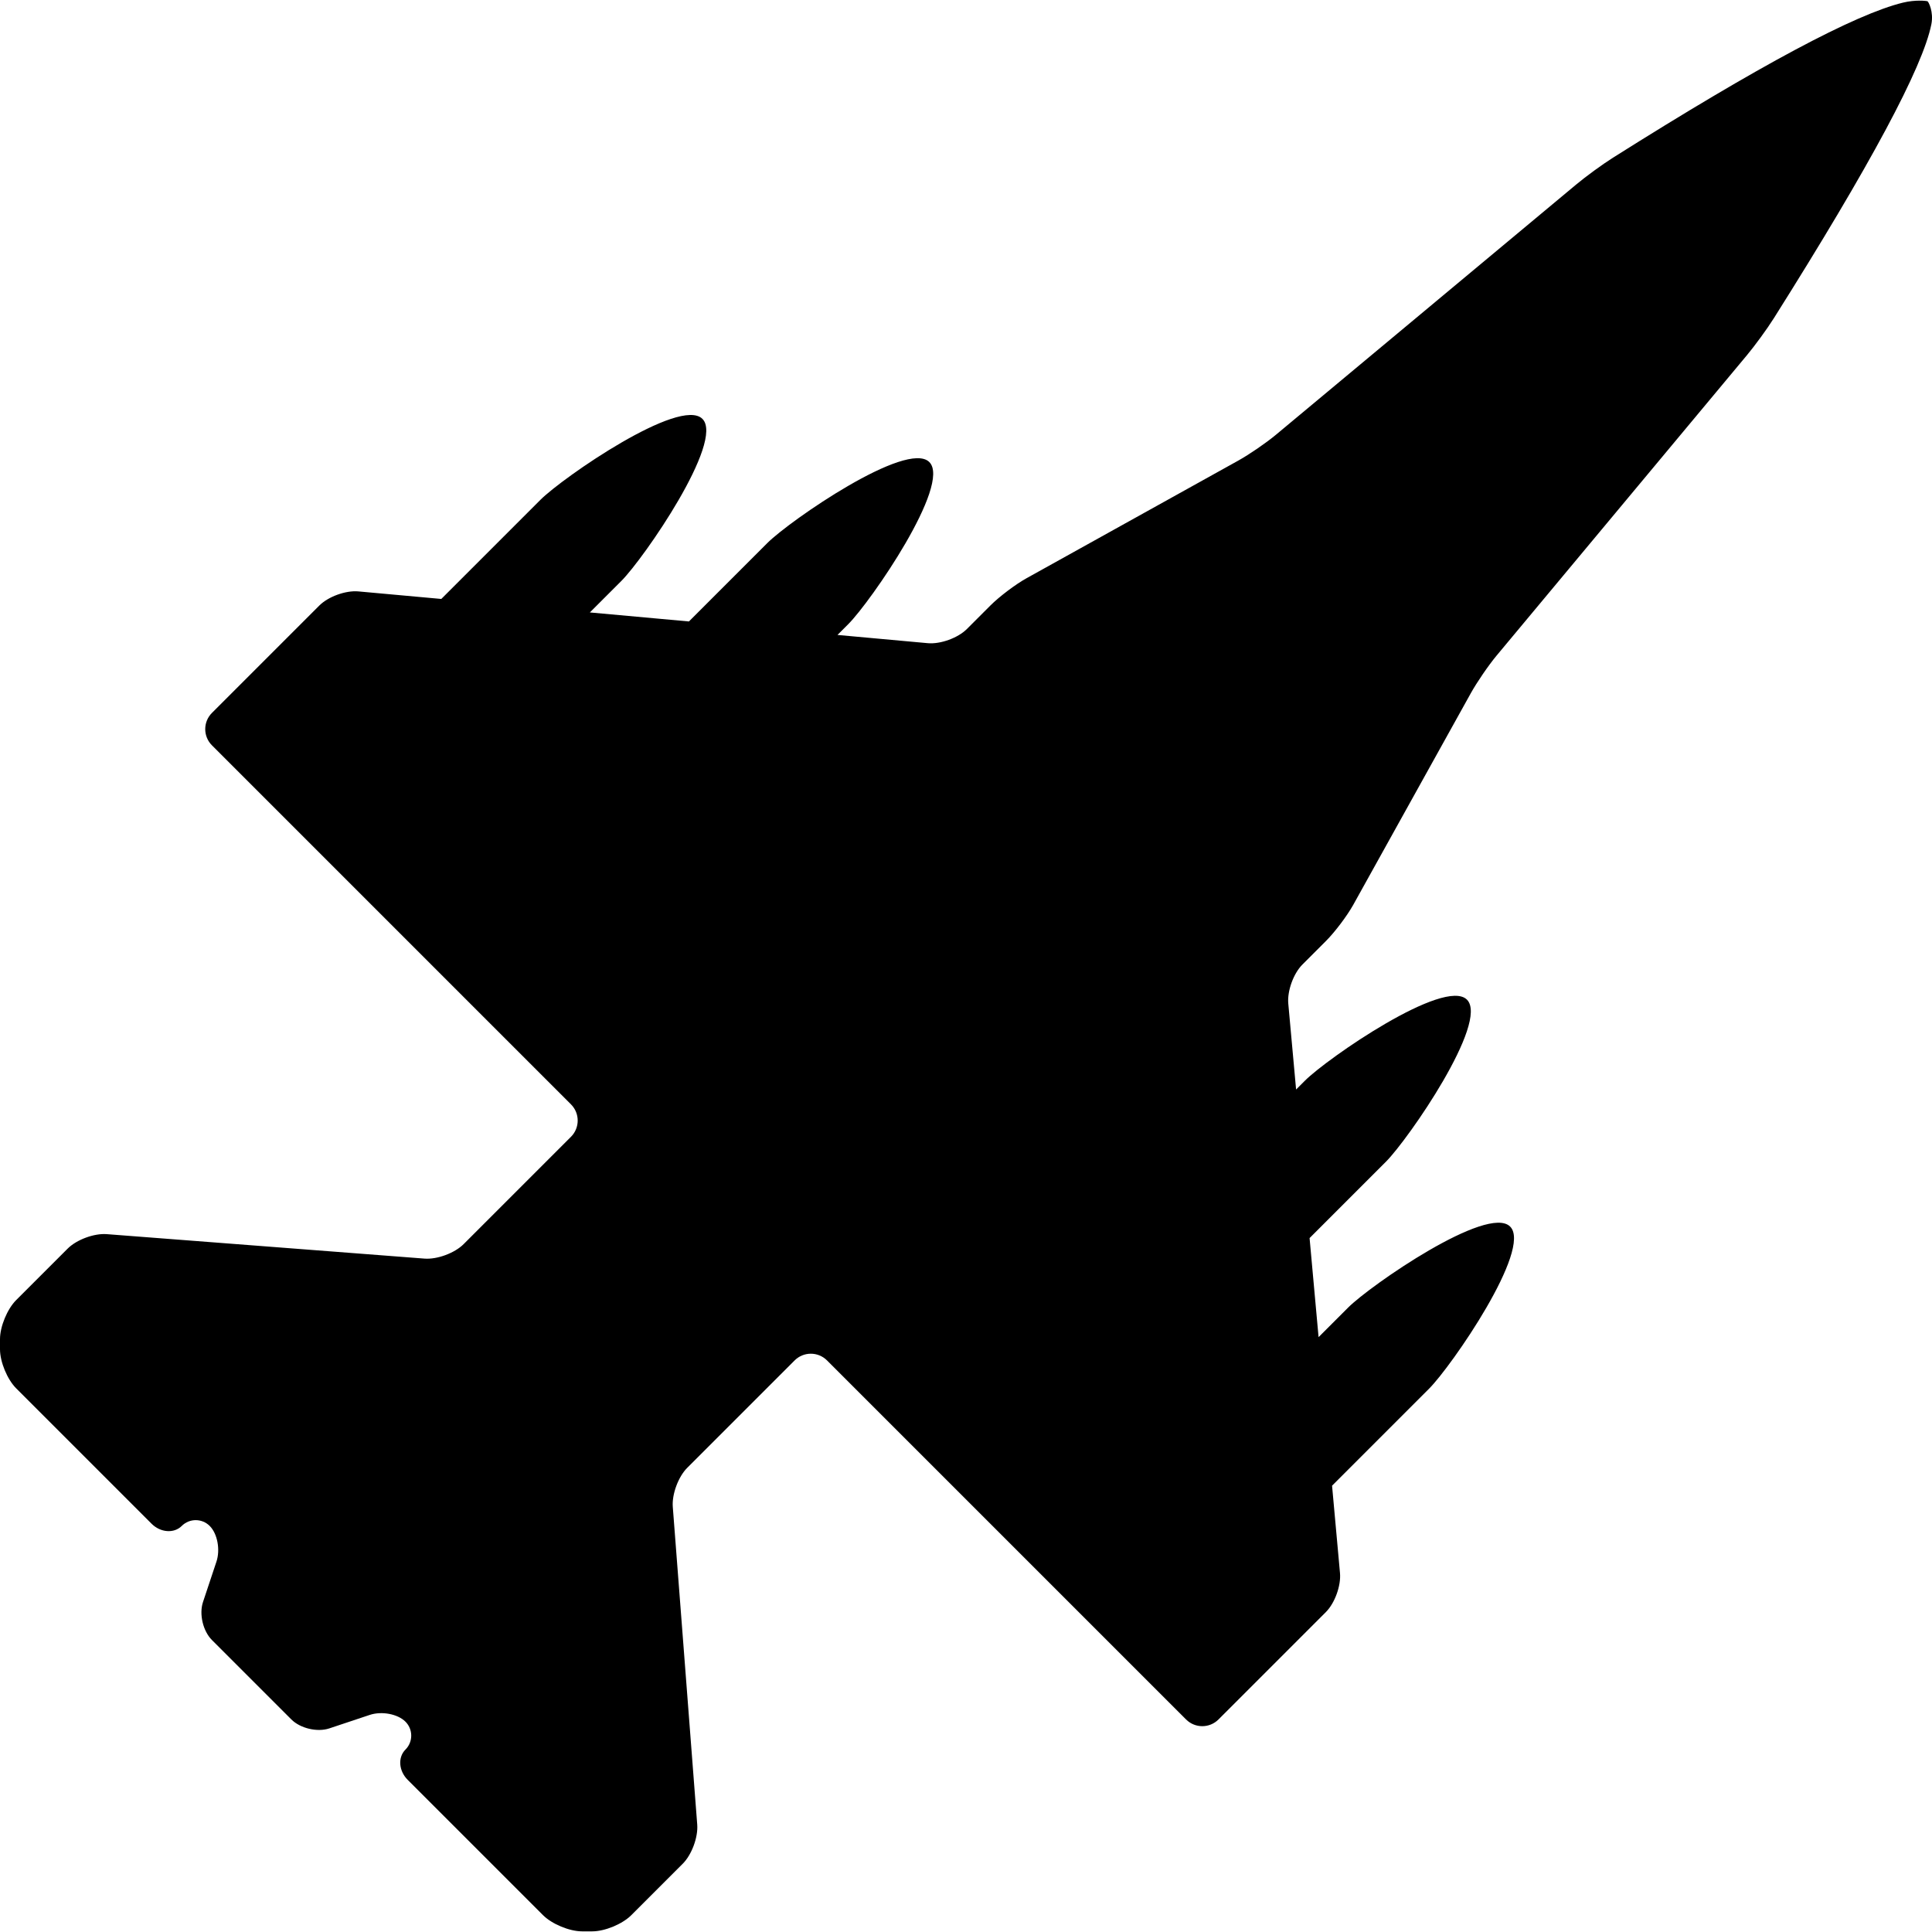 <?xml version="1.0" encoding="iso-8859-1"?>
<!-- Generator: Adobe Illustrator 16.0.0, SVG Export Plug-In . SVG Version: 6.00 Build 0)  -->
<!DOCTYPE svg PUBLIC "-//W3C//DTD SVG 1.1//EN" "http://www.w3.org/Graphics/SVG/1.1/DTD/svg11.dtd">
<svg version="1.1" id="Capa_1" xmlns="http://www.w3.org/2000/svg" xmlns:xlink="http://www.w3.org/1999/xlink" x="0px" y="0px"
	 width="578.428px" height="578.428px" viewBox="0 0 578.428 578.428" style="enable-background:new 0 0 578.428 578.428;"
	 xml:space="preserve">
<g>
	<g>
		<path d="M569.76,0.782c-14.34,3.482-43.281,18.954-86.824,46.42c-3.207,2.02-8.158,5.637-11.064,8.066l-89.904,74.927
			c-2.912,2.423-7.961,5.887-11.271,7.723l-63.342,35.19c-3.318,1.842-8.172,5.508-10.852,8.188l-7.038,7.038
			c-2.681,2.68-7.913,4.571-11.689,4.229l-27.038-2.466l3.231-3.231c6.702-6.702,30.961-41.831,24.266-48.526
			c-6.701-6.701-41.824,17.564-48.525,24.266l-23.452,23.452l-29.658-2.699l9.431-9.431c6.701-6.701,30.961-41.83,24.266-48.525
			c-6.701-6.702-41.824,17.564-48.525,24.266l-29.651,29.651l-24.829-2.258c-3.776-0.343-9.008,1.548-11.689,4.229l-32.148,32.148
			c-2.681,2.681-2.681,7.026,0,9.707l107.492,107.492c2.681,2.681,2.681,7.026,0,9.706l-32.148,32.148
			c-2.681,2.681-7.919,4.615-11.695,4.327l-95.147-7.325c-3.776-0.288-9.015,1.646-11.695,4.326L4.853,389.225
			C2.173,391.905,0,397.15,0,400.938v3.017c0,3.789,2.173,9.033,4.853,11.714l40.521,40.521c2.681,2.681,6.726,2.98,9.04,0.667
			c2.313-2.312,6.059-2.312,8.372,0c2.313,2.313,3.213,7.1,2.013,10.698l-4.027,12.093c-1.199,3.599,0,8.685,2.681,11.365
			l23.776,23.776c2.68,2.681,7.766,3.88,11.365,2.681l12.093-4.033c3.598-1.2,8.384-0.294,10.698,2.014
			c2.313,2.313,2.313,6.059,0,8.372c-2.313,2.313-2.014,6.358,0.667,9.039l40.521,40.521c2.681,2.681,7.925,4.854,11.713,4.854
			h3.018c3.788,0,9.033-2.173,11.713-4.854l15.404-15.404c2.68-2.681,4.614-7.919,4.327-11.695l-7.319-95.135
			c-0.294-3.776,1.646-9.016,4.327-11.696l32.148-32.147c2.681-2.681,7.026-2.681,9.706,0l107.493,107.491
			c2.68,2.681,7.025,2.681,9.705,0l32.148-32.148c2.682-2.681,4.572-7.913,4.229-11.689l-2.373-26.15l29.051-29.052
			c6.701-6.701,30.961-41.83,24.266-48.525c-6.701-6.701-41.824,17.564-48.525,24.266l-8.83,8.831l-2.693-29.657l22.852-22.853
			c6.701-6.701,30.967-41.83,24.266-48.525c-6.701-6.701-41.824,17.564-48.525,24.266l-2.631,2.632l-2.338-25.722
			c-0.344-3.776,1.547-9.009,4.229-11.69l7.037-7.038c2.682-2.681,6.348-7.54,8.189-10.851l35.189-63.342
			c1.842-3.311,5.301-8.36,7.725-11.273l74.926-89.903c2.424-2.913,6.047-7.87,8.066-11.077
			c28.904-45.845,44.627-75.19,47.174-88.042c0.734-3.721-0.857-6.726-1.145-6.867C576.785,0.237,573.443-0.112,569.76,0.782z"/>
	</g>
</g>
<g>
</g>
<g>
</g>
<g>
</g>
<g>
</g>
<g>
</g>
<g>
</g>
<g>
</g>
<g>
</g>
<g>
</g>
<g>
</g>
<g>
</g>
<g>
</g>
<g>
</g>
<g>
</g>
<g>
</g>
</svg>
